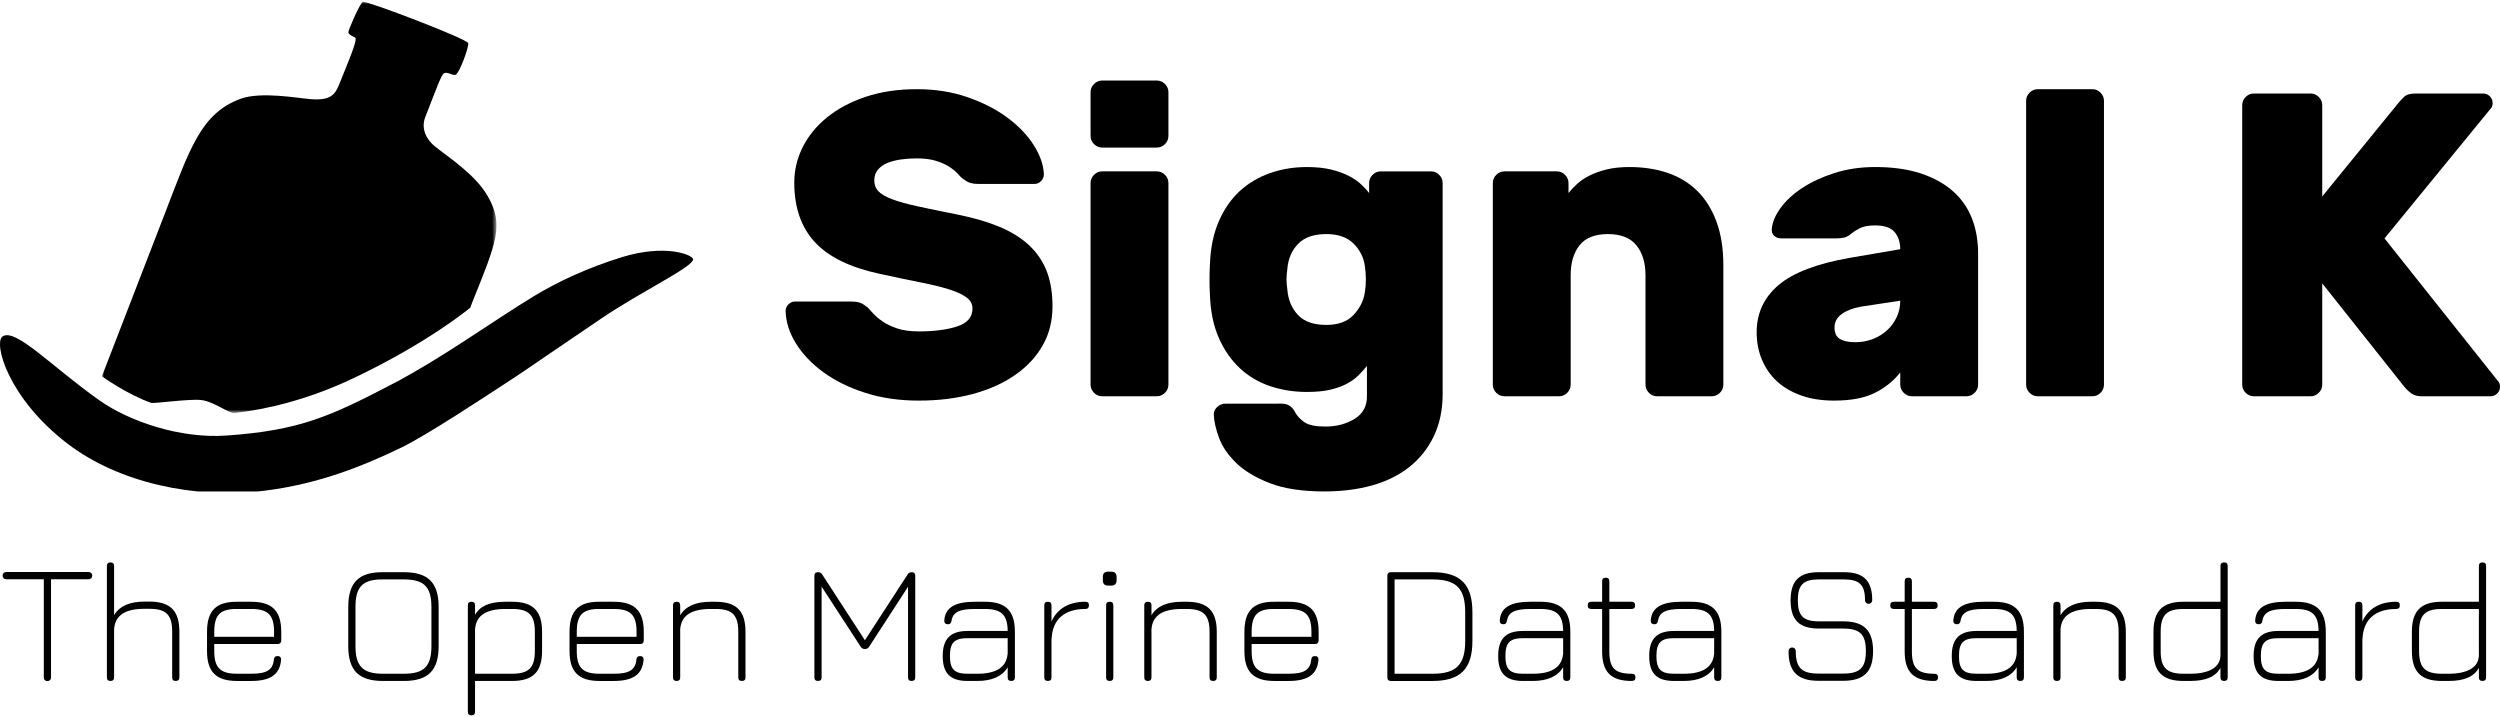 <?xml version="1.0" encoding="utf-8"?>
<!-- Generator: Adobe Illustrator 22.0.0, SVG Export Plug-In . SVG Version: 6.00 Build 0)  -->
<svg version="1.1" id="Ebene_1" xmlns="http://www.w3.org/2000/svg" xmlns:xlink="http://www.w3.org/1999/xlink" x="0px" y="0px"
	 viewBox="0 0 567.001 162.627" style="enable-background:new 0 0 567.001 162.627;" xml:space="preserve">
<style type="text/css">
	.st0{clip-path:url(#SVGID_2_);}
	.st1{clip-path:url(#SVGID_4_);}
	.st2{clip-path:url(#SVGID_6_);}
	.st3{clip-path:url(#SVGID_8_);}
	.st4{filter:url(#Adobe_OpacityMaskFilter);}
	.st5{clip-path:url(#SVGID_11_);}
	.st6{enable-background:new    ;}
	.st7{clip-path:url(#SVGID_13_);fill:#FFFFFF;}
	.st8{clip-path:url(#SVGID_8_);mask:url(#SVGID_9_);}
	.st9{clip-path:url(#SVGID_15_);}
	.st10{clip-path:url(#SVGID_17_);}
</style>
<g>
	<path d="M9.938,153.664v-22.291H1.403c-0.467,0-0.818-0.352-0.818-0.819c0-0.467,0.351-0.818,0.818-0.818h18.706
		c0.468,0,0.818,0.352,0.818,0.818c0,0.468-0.351,0.819-0.818,0.819h-8.535v22.291c0,0.468-0.351,0.818-0.818,0.818
		S9.938,154.132,9.938,153.664z"/>
	<path d="M40.684,143.259v10.366c0,0.546-0.273,0.818-0.818,0.818s-0.818-0.272-0.818-0.818v-10.366
		c0-3.819-1.364-5.184-5.183-5.184h-1.091c-4.248,0-6.508,1.403-6.859,4.248c0,0.078-0.039,0.156-0.039,0.234v11.067
		c0,0.546-0.272,0.818-0.818,0.818c-0.545,0-0.818-0.272-0.818-0.818v-25.253c0-0.546,0.273-0.818,0.818-0.818
		c0.546,0,0.818,0.272,0.818,0.818v11.146c1.169-2.026,3.507-3.079,6.898-3.079h1.091C38.618,136.438,40.684,138.504,40.684,143.259
		z"/>
	<path d="M48.592,146.064v1.598c0,3.78,1.364,5.145,5.183,5.145h3.196c3.507,0,4.91-0.857,5.144-3.195
		c0.039-0.546,0.312-0.818,0.857-0.818c0.506,0,0.818,0.312,0.779,0.857c-0.273,3.313-2.416,4.793-6.781,4.793h-3.196
		c-4.754,0-6.82-2.065-6.82-6.781v-4.364c0-4.794,2.065-6.859,6.82-6.82h3.196c4.754,0,6.82,2.065,6.82,6.82v1.948
		c0,0.507-0.273,0.818-0.818,0.818H48.592z M48.592,144.428h13.562v-1.13c0-3.819-1.364-5.184-5.183-5.184h-3.196
		c-3.819-0.039-5.183,1.325-5.183,5.184V144.428z"/>
	<path d="M78.986,146.532v-8.847c0-5.572,2.377-7.95,7.872-7.911h4.715c5.534,0,7.911,2.378,7.911,7.911v8.847
		c0,5.534-2.377,7.911-7.911,7.911h-4.676C81.363,154.443,78.986,152.066,78.986,146.532z M91.573,152.807
		c4.599,0,6.274-1.676,6.274-6.274v-8.847c0-4.599-1.676-6.274-6.274-6.274h-4.715c-4.599-0.038-6.235,1.637-6.235,6.274v8.847
		c0,4.599,1.676,6.274,6.274,6.274H91.573z"/>
	<path d="M122.942,143.298v4.325c0,4.755-2.065,6.82-6.82,6.82h-8.379v6.976c0,0.546-0.272,0.818-0.818,0.818
		c-0.545,0-0.818-0.272-0.818-0.818v-24.123c0-0.545,0.273-0.818,0.818-0.818c0.546,0,0.818,0.273,0.818,0.818v2.144
		c1.091-1.948,3.235-2.962,6.898-2.962h1.481C120.876,136.478,122.942,138.543,122.942,143.298z M121.305,143.298
		c0-3.819-1.364-5.184-5.183-5.184h-1.481c-4.248,0-6.508,1.403-6.859,4.248c0,0.078-0.039,0.156-0.039,0.233v10.211h8.379
		c3.819,0,5.183-1.364,5.183-5.184V143.298z"/>
	<path d="M130.811,146.064v1.598c0,3.78,1.364,5.145,5.183,5.145h3.196c3.507,0,4.91-0.857,5.144-3.195
		c0.039-0.546,0.312-0.818,0.857-0.818c0.507,0,0.818,0.312,0.779,0.857c-0.272,3.313-2.416,4.793-6.781,4.793h-3.196
		c-4.754,0-6.82-2.065-6.82-6.781v-4.364c0-4.794,2.065-6.859,6.82-6.82h3.196c4.754,0,6.82,2.065,6.82,6.82v1.948
		c0,0.507-0.273,0.818-0.818,0.818H130.811z M130.811,144.428h13.562v-1.13c0-3.819-1.364-5.184-5.183-5.184h-3.196
		c-3.819-0.039-5.183,1.325-5.183,5.184V144.428z"/>
	<path d="M169.078,143.298v10.327c0,0.546-0.273,0.818-0.818,0.818s-0.818-0.272-0.818-0.818v-10.327
		c0-3.819-1.364-5.184-5.183-5.184h-1.091c-4.248,0-6.508,1.403-6.859,4.248c0,0.078-0.039,0.156-0.039,0.233v11.029
		c0,0.546-0.272,0.818-0.818,0.818c-0.545,0-0.818-0.272-0.818-0.818v-16.329c0-0.545,0.273-0.818,0.818-0.818
		c0.546,0,0.818,0.273,0.818,0.818v2.261c1.169-2.026,3.507-3.079,6.898-3.079h1.091
		C167.013,136.478,169.078,138.543,169.078,143.298z"/>
	<path d="M207.578,130.593v23.032c0,0.546-0.273,0.818-0.818,0.818s-0.818-0.272-0.818-0.818v-20.538l-8.808,13.563
		c-0.234,0.39-0.545,0.545-0.974,0.545s-0.74-0.155-0.974-0.545l-8.847-13.602v20.577c0,0.546-0.272,0.818-0.818,0.818
		c-0.545,0-0.818-0.272-0.818-0.818v-23.032c0-0.545,0.273-0.818,0.818-0.818c0.429,0,0.741,0.156,0.974,0.546l9.665,14.887
		l9.665-14.887c0.233-0.39,0.545-0.546,0.974-0.546C207.305,129.774,207.578,130.048,207.578,130.593z"/>
	<path d="M230.178,143.298v10.327c0,0.546-0.273,0.818-0.818,0.818s-0.818-0.272-0.818-0.818v-2.299
		c-1.169,2.026-3.507,3.117-6.898,3.117h-2.182c-3.936,0-5.651-1.715-5.651-5.65c0-3.937,1.753-5.69,5.651-5.69h9.08
		c-0.039-3.663-1.442-4.988-5.183-4.988h-2.26c-3.546,0-4.988,0.741-5.3,2.689c-0.078,0.507-0.312,0.779-0.818,0.779
		c-0.545,0-0.857-0.312-0.818-0.857c0.195-2.962,2.494-4.248,6.937-4.248h2.26C228.112,136.478,230.178,138.543,230.178,143.298z
		 M228.541,148.286v-3.547h-9.08c-3.001,0-4.014,1.014-4.014,4.054c0,3,1.013,4.014,4.014,4.014h2.182
		c4.248,0,6.508-1.442,6.859-4.287C228.502,148.441,228.541,148.364,228.541,148.286z"/>
	<path d="M246.972,137.296c0,0.546-0.272,0.818-0.818,0.818c-4.676,0-7.365,2.3-7.638,6.548c0,0.077,0,0.155-0.039,0.233v8.729
		c0,0.546-0.272,0.818-0.818,0.818c-0.545,0-0.818-0.272-0.818-0.818v-16.329c0-0.545,0.273-0.818,0.818-0.818
		c0.546,0,0.818,0.273,0.818,0.818v3.663c1.286-2.884,3.936-4.481,7.677-4.481C246.738,136.478,246.972,136.751,246.972,137.296z"/>
	<path d="M250.126,131.606v-0.779c0-0.779,0.39-1.169,1.169-1.169h0.779c0.741,0,1.169,0.39,1.169,1.169v0.779
		c0,0.779-0.429,1.208-1.169,1.208h-0.779C250.516,132.814,250.126,132.386,250.126,131.606z M250.867,153.625v-16.329
		c0-0.545,0.273-0.818,0.818-0.818c0.546,0,0.818,0.273,0.818,0.818v16.329c0,0.546-0.272,0.818-0.818,0.818
		C251.14,154.443,250.867,154.171,250.867,153.625z"/>
	<path d="M275.962,143.298v10.327c0,0.546-0.273,0.818-0.818,0.818s-0.818-0.272-0.818-0.818v-10.327
		c0-3.819-1.364-5.184-5.183-5.184h-1.091c-4.248,0-6.508,1.403-6.859,4.248c0,0.078-0.039,0.156-0.039,0.233v11.029
		c0,0.546-0.272,0.818-0.818,0.818c-0.545,0-0.818-0.272-0.818-0.818v-16.329c0-0.545,0.273-0.818,0.818-0.818
		c0.546,0,0.818,0.273,0.818,0.818v2.261c1.169-2.026,3.507-3.079,6.898-3.079h1.091
		C273.897,136.478,275.962,138.543,275.962,143.298z"/>
	<path d="M283.871,146.064v1.598c0,3.78,1.364,5.145,5.183,5.145h3.196c3.507,0,4.91-0.857,5.144-3.195
		c0.039-0.546,0.312-0.818,0.857-0.818c0.507,0,0.818,0.312,0.779,0.857c-0.272,3.313-2.416,4.793-6.781,4.793h-3.196
		c-4.754,0-6.82-2.065-6.82-6.781v-4.364c0-4.794,2.065-6.859,6.82-6.82h3.196c4.754,0,6.82,2.065,6.82,6.82v1.948
		c0,0.507-0.273,0.818-0.818,0.818H283.871z M283.871,144.428h13.562v-1.13c0-3.819-1.364-5.184-5.183-5.184h-3.196
		c-3.819-0.039-5.183,1.325-5.183,5.184V144.428z"/>
	<path d="M314.654,153.625v-23.032c0-0.545,0.273-0.818,0.818-0.818h9.392c6.352,0,9.08,2.729,9.08,9.081v6.508
		c0,6.353-2.728,9.08-9.08,9.08h-9.392C314.927,154.443,314.654,154.171,314.654,153.625z M324.865,152.807
		c5.417,0,7.443-2.026,7.443-7.443v-6.508c0-5.417-2.026-7.444-7.443-7.444h-8.574v21.396H324.865z"/>
	<path d="M356.155,143.298v10.327c0,0.546-0.273,0.818-0.818,0.818s-0.818-0.272-0.818-0.818v-2.299
		c-1.169,2.026-3.507,3.117-6.898,3.117h-2.182c-3.936,0-5.651-1.715-5.651-5.65c0-3.937,1.753-5.69,5.651-5.69h9.08
		c-0.039-3.663-1.442-4.988-5.183-4.988h-2.26c-3.546,0-4.988,0.741-5.3,2.689c-0.078,0.507-0.312,0.779-0.818,0.779
		c-0.545,0-0.857-0.312-0.818-0.857c0.195-2.962,2.494-4.248,6.937-4.248h2.26C354.09,136.478,356.155,138.543,356.155,143.298z
		 M354.519,148.286v-3.547h-9.08c-3.001,0-4.014,1.014-4.014,4.054c0,3,1.013,4.014,4.014,4.014h2.182
		c4.248,0,6.508-1.442,6.859-4.287C354.479,148.441,354.519,148.364,354.519,148.286z"/>
	<path d="M370.923,153.625c0,0.546-0.273,0.818-0.857,0.818c-4.676,0-6.703-2.026-6.703-6.664v-9.665h-2.455
		c-0.545,0-0.818-0.272-0.818-0.818c0-0.545,0.273-0.818,0.818-0.818h2.455v-4.638c0-0.545,0.273-0.818,0.819-0.818
		c0.545,0,0.818,0.273,0.818,0.818v4.638h5.027c0.546,0,0.818,0.273,0.818,0.818c0,0.546-0.272,0.818-0.818,0.818H365v9.665
		c0,3.741,1.286,5.027,5.066,5.027C370.728,152.807,370.923,153.118,370.923,153.625z"/>
	<path d="M390.407,143.298v10.327c0,0.546-0.273,0.818-0.818,0.818s-0.818-0.272-0.818-0.818v-2.299
		c-1.169,2.026-3.507,3.117-6.898,3.117h-2.182c-3.936,0-5.651-1.715-5.651-5.65c0-3.937,1.753-5.69,5.651-5.69h9.08
		c-0.039-3.663-1.442-4.988-5.183-4.988h-2.26c-3.546,0-4.988,0.741-5.3,2.689c-0.078,0.507-0.312,0.779-0.818,0.779
		c-0.545,0-0.857-0.312-0.818-0.857c0.195-2.962,2.494-4.248,6.937-4.248h2.26C388.342,136.478,390.407,138.543,390.407,143.298z
		 M388.771,148.286v-3.547h-9.08c-3.001,0-4.014,1.014-4.014,4.054c0,3,1.013,4.014,4.014,4.014h2.182
		c4.248,0,6.508-1.442,6.859-4.287C388.731,148.441,388.771,148.364,388.771,148.286z"/>
	<path d="M405.642,147.662c0-0.468,0.351-0.818,0.818-0.818s0.818,0.351,0.818,0.818c0,3.78,1.325,5.105,5.144,5.105h5.612
		c3.819,0,5.145-1.325,5.145-5.105s-1.325-5.104-5.145-5.104h-5.495c-4.482,0-6.43-1.949-6.43-6.392s1.948-6.392,6.391-6.392h5.729
		c4.442,0,6.391,1.949,6.391,6.353c0,0.468-0.351,0.818-0.818,0.818s-0.818-0.351-0.818-0.818c0-3.469-1.247-4.716-4.754-4.716
		H412.5c-3.507,0-4.754,1.247-4.754,4.755s1.247,4.755,4.793,4.755h5.495c4.716,0,6.781,2.065,6.781,6.741
		c0,4.677-2.065,6.742-6.781,6.742h-5.612C407.707,154.404,405.642,152.339,405.642,147.662z"/>
	<path d="M439.543,153.625c0,0.546-0.272,0.818-0.857,0.818c-4.677,0-6.703-2.026-6.703-6.664v-9.665h-2.455
		c-0.546,0-0.818-0.272-0.818-0.818c0-0.545,0.272-0.818,0.818-0.818h2.455v-4.638c0-0.545,0.273-0.818,0.818-0.818
		c0.546,0,0.818,0.273,0.818,0.818v4.638h5.027c0.546,0,0.818,0.273,0.818,0.818c0,0.546-0.272,0.818-0.818,0.818h-5.027v9.665
		c0,3.741,1.286,5.027,5.066,5.027C439.349,152.807,439.543,153.118,439.543,153.625z"/>
	<path d="M459.027,143.298v10.327c0,0.546-0.272,0.818-0.818,0.818s-0.818-0.272-0.818-0.818v-2.299
		c-1.169,2.026-3.508,3.117-6.897,3.117h-2.183c-3.937,0-5.651-1.715-5.651-5.65c0-3.937,1.754-5.69,5.651-5.69h9.08
		c-0.039-3.663-1.442-4.988-5.184-4.988h-2.26c-3.547,0-4.988,0.741-5.3,2.689c-0.078,0.507-0.313,0.779-0.818,0.779
		c-0.546,0-0.857-0.312-0.818-0.857c0.194-2.962,2.494-4.248,6.937-4.248h2.26C456.962,136.478,459.027,138.543,459.027,143.298z
		 M457.391,148.286v-3.547h-9.08c-3.001,0-4.014,1.014-4.014,4.054c0,3,1.013,4.014,4.014,4.014h2.183
		c4.247,0,6.508-1.442,6.858-4.287C457.352,148.441,457.391,148.364,457.391,148.286z"/>
	<path d="M482.135,143.298v10.327c0,0.546-0.272,0.818-0.818,0.818s-0.818-0.272-0.818-0.818v-10.327
		c0-3.819-1.364-5.184-5.184-5.184h-1.091c-4.248,0-6.508,1.403-6.858,4.248c0,0.078-0.039,0.156-0.039,0.233v11.029
		c0,0.546-0.273,0.818-0.818,0.818c-0.546,0-0.818-0.272-0.818-0.818v-16.329c0-0.545,0.272-0.818,0.818-0.818
		c0.545,0,0.818,0.273,0.818,0.818v2.261c1.169-2.026,3.507-3.079,6.897-3.079h1.091
		C480.069,136.478,482.135,138.543,482.135,143.298z"/>
	<path d="M505.241,128.372v25.253c0,0.546-0.272,0.818-0.818,0.818s-0.818-0.272-0.818-0.818v-2.144
		c-1.091,1.948-3.234,2.962-6.897,2.962h-1.481c-4.754,0-6.819-2.065-6.819-6.82v-4.325c0-4.755,2.065-6.82,6.819-6.82h8.379v-8.105
		c0-0.546,0.272-0.818,0.818-0.818S505.241,127.826,505.241,128.372z M503.604,148.559v-10.444h-8.379
		c-3.819,0-5.183,1.364-5.183,5.184v4.325c0,3.819,1.363,5.184,5.183,5.184h1.481C500.954,152.807,503.604,151.403,503.604,148.559z
		"/>
	<path d="M527.49,143.298v10.327c0,0.546-0.272,0.818-0.818,0.818s-0.818-0.272-0.818-0.818v-2.299
		c-1.169,2.026-3.508,3.117-6.897,3.117h-2.183c-3.937,0-5.651-1.715-5.651-5.65c0-3.937,1.754-5.69,5.651-5.69h9.08
		c-0.039-3.663-1.442-4.988-5.184-4.988h-2.26c-3.547,0-4.988,0.741-5.3,2.689c-0.078,0.507-0.313,0.779-0.818,0.779
		c-0.546,0-0.857-0.312-0.818-0.857c0.194-2.962,2.494-4.248,6.937-4.248h2.26C525.425,136.478,527.49,138.543,527.49,143.298z
		 M525.854,148.286v-3.547h-9.08c-3.001,0-4.014,1.014-4.014,4.054c0,3,1.013,4.014,4.014,4.014h2.183
		c4.247,0,6.508-1.442,6.858-4.287C525.814,148.441,525.854,148.364,525.854,148.286z"/>
	<path d="M544.284,137.296c0,0.546-0.272,0.818-0.818,0.818c-4.677,0-7.365,2.3-7.638,6.548c0,0.077,0,0.155-0.039,0.233v8.729
		c0,0.546-0.273,0.818-0.818,0.818c-0.546,0-0.818-0.272-0.818-0.818v-16.329c0-0.545,0.272-0.818,0.818-0.818
		c0.545,0,0.818,0.273,0.818,0.818v3.663c1.286-2.884,3.936-4.481,7.677-4.481C544.051,136.478,544.284,136.751,544.284,137.296z"/>
	<path d="M563.847,128.372v25.253c0,0.546-0.272,0.818-0.818,0.818s-0.818-0.272-0.818-0.818v-2.144
		c-1.091,1.948-3.234,2.962-6.897,2.962h-1.481c-4.754,0-6.819-2.065-6.819-6.82v-4.325c0-4.755,2.065-6.82,6.819-6.82h8.379v-8.105
		c0-0.546,0.272-0.818,0.818-0.818S563.847,127.826,563.847,128.372z M562.21,148.559v-10.444h-8.379
		c-3.819,0-5.183,1.364-5.183,5.184v4.325c0,3.819,1.363,5.184,5.183,5.184h1.481C559.56,152.807,562.21,151.403,562.21,148.559z"/>
</g>
<g>
	<g>
		<defs>
			<rect id="SVGID_1_" width="567.001" height="111.458"/>
		</defs>
		<clipPath id="SVGID_2_">
			<use xlink:href="#SVGID_1_"  style="overflow:visible;"/>
		</clipPath>
		<g class="st0">
			<defs>
				<rect id="SVGID_3_" width="567.001" height="111.458"/>
			</defs>
			<clipPath id="SVGID_4_">
				<use xlink:href="#SVGID_3_"  style="overflow:visible;"/>
			</clipPath>
			<g class="st1">
				<defs>
					<rect id="SVGID_5_" y="0" width="567.001" height="111.458"/>
				</defs>
				<clipPath id="SVGID_6_">
					<use xlink:href="#SVGID_5_"  style="overflow:visible;"/>
				</clipPath>
				<path class="st2" d="M207.906,20.226c4.185,0,8.027,0.605,11.526,1.814c3.498,1.211,6.524,2.764,9.075,4.661
					c2.55,1.897,4.545,3.989,5.984,6.277c1.437,2.29,2.19,4.481,2.256,6.573c0,0.589-0.213,1.096-0.638,1.521
					c-0.426,0.426-0.899,0.637-1.422,0.637h-12.851c-0.917,0-1.652-0.13-2.207-0.392c-0.556-0.26-1.128-0.653-1.717-1.177
					c-0.196-0.196-0.507-0.523-0.932-0.981c-0.426-0.457-1.03-0.932-1.815-1.423c-0.784-0.49-1.765-0.915-2.943-1.275
					c-1.177-0.359-2.616-0.539-4.316-0.539c-1.243,0-2.437,0.082-3.581,0.245c-1.145,0.164-2.158,0.426-3.041,0.785
					c-0.882,0.36-1.603,0.867-2.158,1.52c-0.556,0.655-0.834,1.472-0.834,2.453c0,0.981,0.31,1.799,0.932,2.452
					c0.621,0.655,1.668,1.26,3.14,1.815c1.471,0.556,3.416,1.096,5.836,1.618c2.419,0.525,5.428,1.145,9.025,1.864
					c3.597,0.721,6.736,1.636,9.418,2.747c2.68,1.113,4.92,2.502,6.72,4.169c1.797,1.669,3.139,3.63,4.022,5.886
					c0.882,2.256,1.324,4.922,1.324,7.996c0,3.335-0.753,6.311-2.256,8.926c-1.505,2.617-3.614,4.856-6.328,6.72
					s-5.919,3.286-9.614,4.268c-3.695,0.98-7.734,1.471-12.114,1.471c-4.449,0-8.503-0.589-12.165-1.766
					c-3.663-1.177-6.818-2.73-9.466-4.659c-2.649-1.929-4.726-4.104-6.23-6.524c-1.505-2.419-2.29-4.871-2.354-7.357
					c0-0.589,0.212-1.095,0.638-1.521c0.424-0.425,0.898-0.637,1.422-0.637h12.851c0.915,0,1.634,0.115,2.158,0.342
					c0.523,0.231,1.046,0.574,1.57,1.031c0.26,0.262,0.653,0.686,1.177,1.275c0.523,0.589,1.226,1.194,2.109,1.814
					c0.883,0.623,1.994,1.163,3.336,1.62c1.339,0.458,2.991,0.686,4.954,0.686c3.465,0,6.359-0.375,8.681-1.128
					c2.321-0.751,3.483-2.109,3.483-4.071c0-0.981-0.426-1.798-1.276-2.452c-0.85-0.654-2.126-1.259-3.825-1.816
					c-1.702-0.554-3.875-1.093-6.524-1.618c-2.649-0.522-5.773-1.178-9.368-1.962c-6.737-1.437-11.659-3.842-14.764-7.21
					c-3.107-3.368-4.66-7.864-4.66-13.489c0-2.811,0.637-5.493,1.913-8.044c1.275-2.55,3.122-4.807,5.542-6.769
					c2.419-1.962,5.347-3.514,8.781-4.659C199.813,20.799,203.654,20.226,207.906,20.226"/>
				<path class="st2" d="M264.999,30.821c0,0.72-0.262,1.341-0.785,1.864c-0.524,0.524-1.145,0.785-1.864,0.785h-12.36
					c-0.721,0-1.342-0.261-1.864-0.785c-0.524-0.523-0.785-1.144-0.785-1.864v-9.908c0-0.719,0.261-1.34,0.785-1.864
					c0.522-0.523,1.143-0.784,1.864-0.784h12.36c0.719,0,1.34,0.261,1.864,0.784c0.523,0.524,0.785,1.145,0.785,1.864V30.821z
					 M264.999,87.228c0,0.72-0.262,1.341-0.785,1.863c-0.524,0.525-1.145,0.785-1.864,0.785h-12.36c-0.721,0-1.342-0.26-1.864-0.785
					c-0.524-0.522-0.785-1.143-0.785-1.863V41.514c0-0.719,0.261-1.34,0.785-1.864c0.522-0.523,1.143-0.785,1.864-0.785h12.36
					c0.719,0,1.34,0.262,1.864,0.785c0.523,0.524,0.785,1.145,0.785,1.864V87.228z"/>
				<path class="st2" d="M300.607,96.744c2.485,0,4.676-0.574,6.573-1.717c1.896-1.146,2.845-2.862,2.845-5.151v-6.867
					c-0.589,0.721-1.226,1.423-1.913,2.11c-0.687,0.686-1.537,1.308-2.551,1.864c-1.014,0.556-2.256,1.015-3.727,1.373
					c-1.472,0.36-3.287,0.539-5.445,0.539c-2.943,0-5.723-0.441-8.338-1.324c-2.617-0.883-4.905-2.239-6.867-4.071
					c-1.962-1.831-3.548-4.12-4.758-6.867c-1.211-2.747-1.881-5.984-2.011-9.712c-0.066-0.981-0.098-2.141-0.098-3.482
					c0-1.34,0.032-2.502,0.098-3.482c0.13-3.728,0.8-6.981,2.011-9.761c1.21-2.78,2.796-5.068,4.758-6.867
					c1.962-1.798,4.25-3.155,6.867-4.072c2.615-0.915,5.395-1.373,8.338-1.373c2.158,0,4.023,0.197,5.592,0.589
					c1.57,0.392,2.909,0.882,4.022,1.471c1.111,0.589,2.026,1.226,2.747,1.913c0.719,0.687,1.307,1.325,1.766,1.913v-2.256
					c0-0.719,0.26-1.34,0.784-1.864c0.523-0.523,1.144-0.785,1.864-0.785h11.379c0.72,0,1.34,0.262,1.865,0.785
					c0.522,0.524,0.784,1.145,0.784,1.864v47.774c0,3.662-0.671,6.882-2.011,9.663c-1.341,2.779-3.188,5.1-5.542,6.965
					c-2.355,1.864-5.167,3.252-8.437,4.168c-3.271,0.916-6.867,1.374-10.79,1.374c-5.102,0-9.271-0.637-12.508-1.913
					c-3.238-1.275-5.773-2.812-7.603-4.61c-1.832-1.8-3.107-3.679-3.826-5.642c-0.72-1.961-1.113-3.663-1.177-5.1
					c-0.066-0.721,0.179-1.341,0.736-1.864c0.555-0.524,1.192-0.785,1.913-0.785H290.7c1.373,0,2.386,0.653,3.041,1.962
					c0.456,0.849,1.16,1.602,2.109,2.256C296.797,96.416,298.383,96.744,300.607,96.744 M291.975,60.937
					c-0.132,0.981-0.196,1.783-0.196,2.403c0,0.623,0.064,1.423,0.196,2.405c0.196,2.29,0.996,4.185,2.403,5.689
					c1.406,1.505,3.547,2.256,6.426,2.256c2.681,0,4.724-0.735,6.131-2.207c1.405-1.472,2.271-3.154,2.6-5.052
					c0.326-2.026,0.326-4.087,0-6.181c-0.263-1.895-1.113-3.563-2.551-5.002c-1.439-1.438-3.499-2.159-6.18-2.159
					c-2.813,0-4.939,0.736-6.377,2.208C292.988,56.768,292.171,58.649,291.975,60.937"/>
				<path class="st2" d="M390.857,87.228c0,0.72-0.262,1.341-0.785,1.863c-0.524,0.525-1.145,0.785-1.863,0.785h-12.361
					c-0.72,0-1.341-0.26-1.864-0.785c-0.524-0.522-0.785-1.143-0.785-1.863V62.409c0-2.811-0.686-5.068-2.06-6.769
					c-1.373-1.7-3.531-2.551-6.474-2.551s-5.086,0.851-6.426,2.551c-1.341,1.701-2.01,3.958-2.01,6.769v24.819
					c0,0.72-0.263,1.341-0.786,1.863c-0.524,0.525-1.145,0.785-1.863,0.785h-12.361c-0.72,0-1.341-0.26-1.863-0.785
					c-0.525-0.522-0.785-1.143-0.785-1.863V41.514c0-0.719,0.26-1.34,0.785-1.864c0.522-0.523,1.143-0.785,1.863-0.785h11.87
					c0.719,0,1.34,0.262,1.864,0.785c0.523,0.524,0.785,1.145,0.785,1.864v2.256c0.523-0.653,1.177-1.339,1.962-2.06
					c0.784-0.719,1.732-1.357,2.845-1.913c1.111-0.555,2.403-1.013,3.875-1.373c1.471-0.359,3.188-0.54,5.15-0.54
					c3.139,0,6.016,0.442,8.633,1.324c2.614,0.883,4.855,2.241,6.719,4.072c1.864,1.831,3.319,4.154,4.366,6.965
					c1.045,2.812,1.569,6.148,1.569,10.005V87.228z"/>
				<path class="st2" d="M398.41,75.357c0-4.316,1.651-7.88,4.954-10.692c3.302-2.812,8.682-4.872,16.138-6.181l11.476-1.962
					c0-1.57-0.426-2.86-1.275-3.875c-0.85-1.013-2.322-1.52-4.414-1.52c-1.504,0-2.664,0.213-3.483,0.637
					c-0.818,0.427-1.422,0.802-1.814,1.128c-0.588,0.525-1.145,0.851-1.668,0.981c-0.524,0.132-1.145,0.197-1.863,0.197h-12.459
					c-0.655,0-1.194-0.197-1.619-0.589c-0.426-0.392-0.606-0.915-0.54-1.57c0.131-1.503,0.786-3.073,1.963-4.708
					c1.177-1.634,2.795-3.139,4.855-4.513c2.06-1.373,4.513-2.516,7.358-3.433c2.844-0.915,5.936-1.373,9.27-1.373
					c3.988,0,7.455,0.49,10.398,1.471c2.944,0.981,5.379,2.339,7.309,4.071c1.927,1.733,3.351,3.793,4.267,6.18
					c0.916,2.388,1.373,5.02,1.373,7.897v29.724c0,0.72-0.261,1.341-0.785,1.864c-0.523,0.524-1.144,0.785-1.863,0.785h-12.359
					c-0.721,0-1.342-0.261-1.866-0.785c-0.523-0.523-0.785-1.144-0.785-1.864V84.48c-1.568,1.962-3.515,3.517-5.836,4.66
					c-2.322,1.144-5.381,1.717-9.172,1.717c-2.813,0-5.315-0.392-7.505-1.178c-2.191-0.785-4.022-1.864-5.493-3.237
					c-1.472-1.373-2.6-3.007-3.384-4.905C398.802,79.641,398.41,77.581,398.41,75.357 M420.777,77.613
					c1.437,0,2.779-0.245,4.021-0.735c1.243-0.491,2.321-1.161,3.239-2.011c0.914-0.85,1.633-1.848,2.158-2.992
					c0.521-1.144,0.783-2.37,0.783-3.679l-9.023,1.373c-1.768,0.328-3.19,0.883-4.268,1.668c-1.08,0.785-1.619,1.8-1.619,3.041
					c0,1.243,0.408,2.109,1.227,2.6C418.111,77.368,419.271,77.613,420.777,77.613"/>
				<path class="st2" d="M477.183,87.228c0,0.72-0.263,1.341-0.785,1.863c-0.525,0.525-1.145,0.785-1.863,0.785h-12.361
					c-0.72,0-1.342-0.26-1.864-0.785c-0.524-0.522-0.785-1.143-0.785-1.863V22.875c0-0.719,0.261-1.339,0.785-1.864
					c0.522-0.522,1.144-0.784,1.864-0.784h12.361c0.718,0,1.338,0.262,1.863,0.784c0.522,0.525,0.785,1.145,0.785,1.864V87.228z"/>
				<path class="st2" d="M566.706,86.639c0.196,0.262,0.295,0.622,0.295,1.079c0,0.589-0.213,1.096-0.638,1.521
					c-0.427,0.425-0.932,0.637-1.52,0.637h-15.598c-0.917,0-1.668-0.196-2.257-0.589c-0.588-0.392-1.177-0.947-1.765-1.667
					l-18.54-23.347v22.955c0,0.72-0.263,1.341-0.786,1.863c-0.524,0.525-1.145,0.785-1.864,0.785h-12.85
					c-0.721,0-1.341-0.26-1.865-0.785c-0.523-0.522-0.784-1.143-0.784-1.863V23.856c0-0.719,0.261-1.34,0.784-1.864
					c0.524-0.522,1.144-0.785,1.865-0.785h12.85c0.719,0,1.34,0.263,1.864,0.785c0.523,0.524,0.786,1.145,0.786,1.864v20.699
					l17.264-21.189c0.327-0.393,0.751-0.85,1.276-1.374c0.522-0.522,1.405-0.785,2.648-0.785h15.304c0.589,0,1.094,0.213,1.52,0.638
					c0.425,0.426,0.638,0.932,0.638,1.521c0,0.458-0.098,0.818-0.294,1.079l-24.23,29.625L566.706,86.639z"/>
			</g>
			<g class="st1">
				<defs>
					<rect id="SVGID_7_" y="0.402" width="157.197" height="111.056"/>
				</defs>
				<clipPath id="SVGID_8_">
					<use xlink:href="#SVGID_7_"  style="overflow:visible;"/>
				</clipPath>
				<path class="st3" d="M0.607,76.284c2.957-1.872,10.882,6.629,21.713,14.362c7.039,5.026,18.661,8.853,28.952,8.143
					c16.757-1.156,23.71-4.386,37.85-11.763c11.088-5.785,22.27-13.948,31.82-19.767c5.646-3.441,12.449-6.567,20.107-8.932
					c9.948-3.071,16.148-0.501,16.148,0.494c0,1.708-11.752,7.285-20.688,13.323C125.019,79.908,119.63,83.675,117,85.401
					c-7.518,4.935-20.387,13.411-25.948,16.092c-8.695,4.192-18.633,8.229-30.899,9.782c-16.073,2.035-33.311-1.882-44.718-10.558
					C1.721,90.286-1.548,77.649,0.607,76.284"/>
				<defs>
					<filter id="Adobe_OpacityMaskFilter" filterUnits="userSpaceOnUse" x="23.112" y="0.401" width="89.49" height="93.289">
						
							<feColorMatrix  type="matrix" values="-1 0 0 0 1  0 -1 0 0 1  0 0 -1 0 1  0 0 0 1 0" color-interpolation-filters="sRGB" result="source"/>
						<feFlood  style="flood-color:white;flood-opacity:1" result="back"/>
						<feBlend  in="source" in2="back" mode="normal"/>
					</filter>
				</defs>
				<mask maskUnits="userSpaceOnUse" x="23.112" y="0.401" width="89.49" height="93.289" id="SVGID_9_">
					<g class="st4">
						<g>
							<defs>
								<rect id="SVGID_10_" x="23.112" y="0.401" width="89.49" height="93.288"/>
							</defs>
							<clipPath id="SVGID_11_" class="st3">
								<use xlink:href="#SVGID_10_"  style="overflow:visible;"/>
							</clipPath>
							<rect x="23.112" y="0.048" class="st5" width="91.273" height="93.775"/>
							<g class="st6">
								<g>
									<defs>
										<rect id="SVGID_12_" x="23.112" y="0.048" width="91.274" height="93.775"/>
									</defs>
									<clipPath id="SVGID_13_" class="st5">
										<use xlink:href="#SVGID_12_"  style="overflow:visible;"/>
									</clipPath>
									<path class="st7" d="M74.562,39.485c0,0-12.623-6.709-17.562-2.973c-4.817,3.645-22.751,54.866-22.751,54.866
										s2.231,0.89,6.573,1.863c2.821,0.632,5.248,0.791,8.143,0.746c2.306-0.036,4.192-0.279,4.192-0.279L74.562,39.485z"/>
								</g>
							</g>
						</g>
					</g>
				</mask>
				<g class="st8">
					<g>
						<defs>
							<rect id="SVGID_14_" x="23.112" y="0.401" width="89.49" height="93.288"/>
						</defs>
						<clipPath id="SVGID_15_">
							<use xlink:href="#SVGID_14_"  style="overflow:visible;"/>
						</clipPath>
						<g class="st9">
							<defs>
								<rect id="SVGID_16_" x="23.112" y="0.401" width="89.49" height="93.288"/>
							</defs>
							<clipPath id="SVGID_17_">
								<use xlink:href="#SVGID_16_"  style="overflow:visible;"/>
							</clipPath>
							<path class="st10" d="M23.112,85.347c0,0,12.419-32.107,14.23-36.798c5.747-14.886,8.213-22.798,17.158-26.123
								c4.664-1.734,13.022-0.163,16.008,0.066c4.411,0.339,5.467-0.955,6.464-3.449c2.122-5.303,3.954-9.546,3.664-10.414
								c-0.073-0.219-1.474-0.592-1.639-1.253c-0.096-0.386,2.626-6.609,3.278-6.963c0.676-0.365,23.721,8.409,23.914,9.374
								c0.179,0.896-1.929,6.653-2.797,7.135c-0.678,0.377-1.84-0.767-2.7-0.289c-0.607,0.337-1.472,2.853-4.242,9.931
								c-0.868,2.218-0.169,4.714,2.218,6.653c3.085,2.507,9.103,6.307,11.956,11.282c3.761,6.557,1.929,10.501-3.568,24.202
								l-0.385,1.061c0,0-9.427,7.917-26.617,16.06c-10.066,4.768-19.451,7.009-26.897,7.863c-1.202,0.138-4.739-2.688-7.6-2.967
								c-2.857-0.28-10.651,0.869-11.309,0.638C28.789,89.433,23.112,85.347,23.112,85.347"/>
						</g>
					</g>
				</g>
			</g>
		</g>
	</g>
</g>
<g>
</g>
<g>
</g>
<g>
</g>
<g>
</g>
<g>
</g>
<g>
</g>
<g>
</g>
<g>
</g>
<g>
</g>
<g>
</g>
<g>
</g>
<g>
</g>
<g>
</g>
<g>
</g>
<g>
</g>
</svg>
